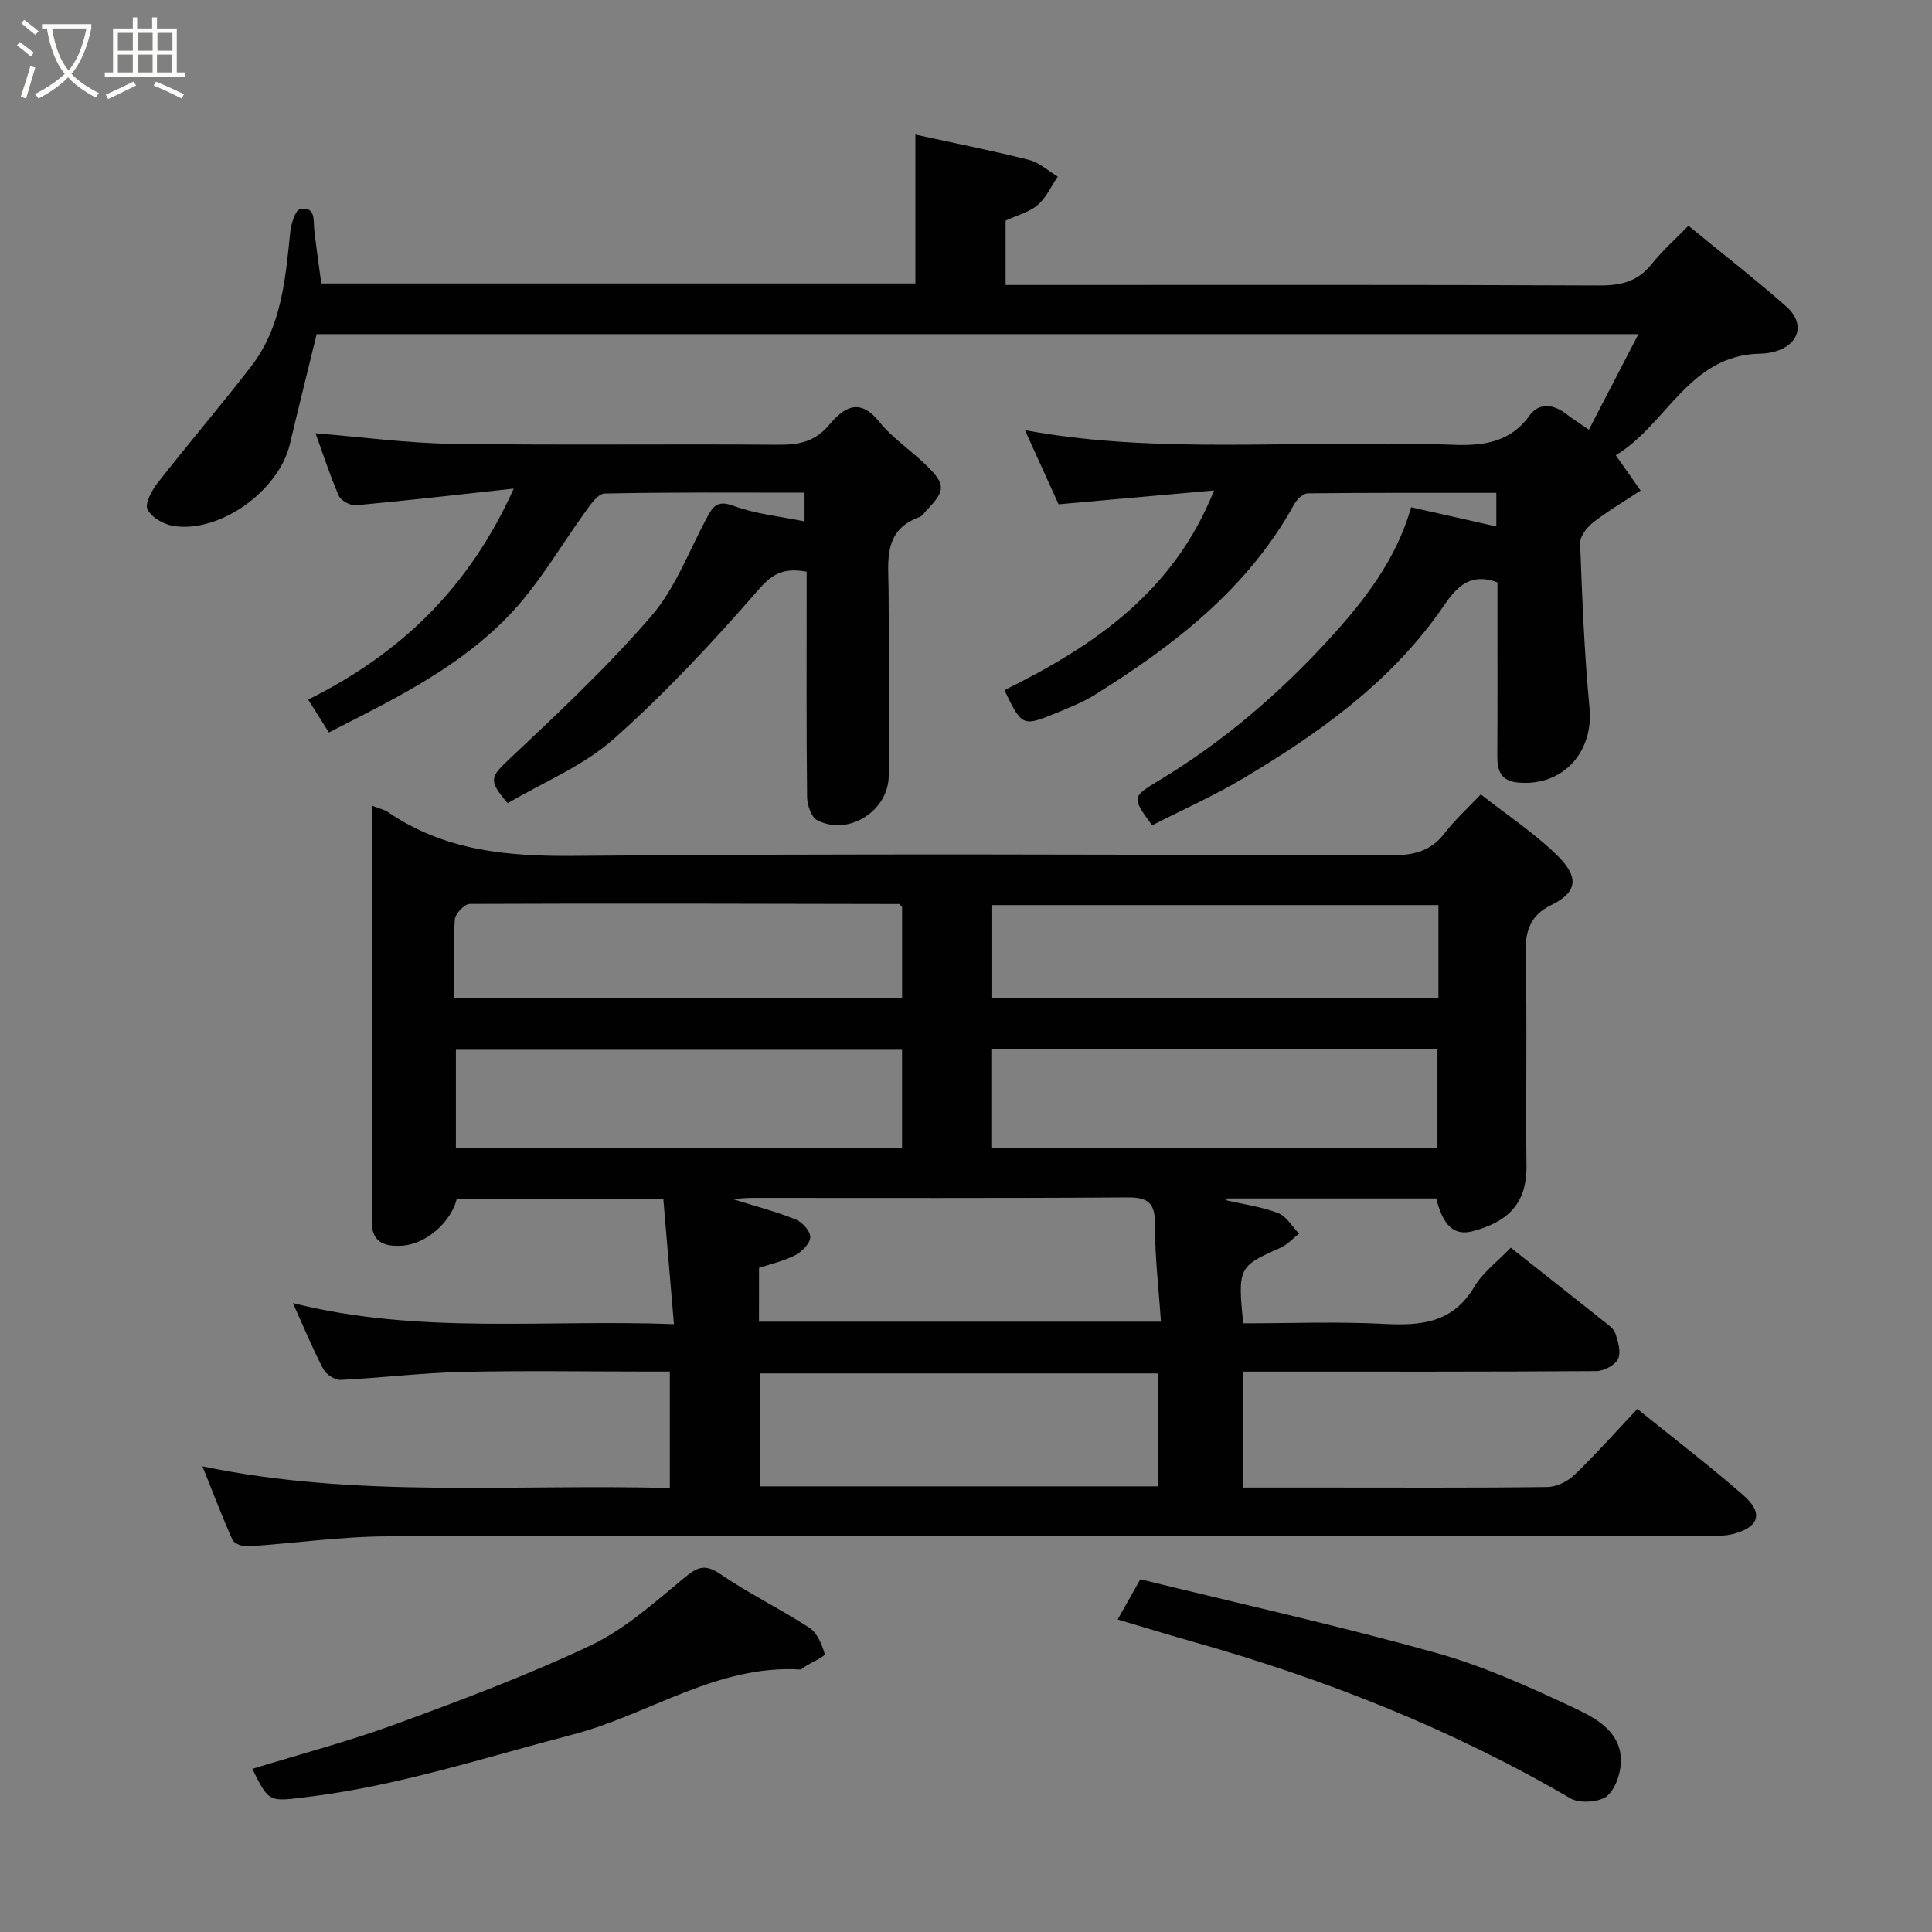 <svg enable-background="new 0 0 400 400" viewBox="0 0 400 400" xmlns="http://www.w3.org/2000/svg"><rect x="0" y="0" width="400" height="400" fill="#808080" stroke="none"/><path d="m6.4 11.7c-1-.8-1.9-1.6-2.9-2.3l.6-.7c.9.7 1.9 1.4 2.9 2.2zm-2.1 8.3c.7-2.1 1.4-4.2 2-6.4.2.1.6.3 1 .4-.7 2.3-1.3 4.4-1.9 6.4zm3-12.8c-1.1-.9-2.1-1.7-2.9-2.4l.6-.7c1 .8 2 1.5 3 2.4zm1.4-1.3v-.9h10.2v.9c-.9 4.2-2.3 7.3-4.1 9.4 1.3 1.4 3.2 2.7 5.7 4-.2.2-.4.5-.7.9-2.5-1.4-4.4-2.7-5.7-4.2-1.4 1.5-3.5 3-6.1 4.4 0 0 0 0-.1-.1-.3-.4-.5-.7-.7-.8 2.7-1.4 4.7-2.8 6.2-4.2-1.8-2.2-3-5.3-3.7-9.4zm9.2 0h-7.1c.6 3.8 1.7 6.7 3.4 8.7 1.7-2 2.9-4.8 3.7-8.7z" fill="#fbfcfa"/><path d="m31.6 3.6h.9v2.3h4.1v9.1h1.7v.9h-16.6v-.9h1.7v-9.1h4.1v-2.3h.9v2.3h3.1v-2.3zm-4 13.3.6.8c-1.9.9-3.8 1.9-5.8 2.8-.2-.3-.3-.6-.5-.9 2-.9 3.9-1.8 5.7-2.7zm-3.2-10.1v3.7h3.1v-3.7zm0 4.5v3.7h3.1v-3.7zm4.1-4.5v3.7h3.1v-3.7zm0 4.5v3.7h3.1v-3.7zm9.1 9.1c-2.1-1.1-4.1-2-5.8-2.7l.5-.8c2.2.9 4.1 1.8 5.8 2.6zm-1.9-13.6h-3.1v3.7h3.1zm-3.2 4.5v3.7h3.1v-3.7z" fill="#fbfcfa"/><g fill="#010101"><path d="m77 166.81c1.58.61 2.56.8 3.32 1.32 11.7 8.03 24.69 9.19 38.58 9.07 56.32-.49 112.65-.25 168.98-.11 4.64.01 8.31-.76 11.24-4.61 2.11-2.76 4.74-5.13 7.46-8.01 5.43 4.26 10.91 7.89 15.56 12.37 4.97 4.78 4.47 7.89-1.02 10.57-4.24 2.07-5.37 5.3-5.26 10.01.35 14.66 0 29.33.18 43.99.1 8.27-4.43 11.67-11.03 13.47-3.95 1.08-6.24-1.09-7.65-6.75-14.43 0-28.9 0-43.37 0-.02.13-.04.26-.06.39 3.58.83 7.29 1.33 10.69 2.63 1.74.67 2.91 2.8 4.34 4.26-1.29 1-2.44 2.32-3.89 2.95-8.62 3.79-8.82 4.07-7.69 15.62 9.69 0 19.48-.39 29.23.12 7.66.4 14.2-.22 18.61-7.66 1.8-3.03 4.88-5.3 7.57-8.12 6.25 4.94 12.78 10.08 19.29 15.27.91.72 2.06 1.51 2.38 2.5.55 1.7 1.21 3.92.53 5.29-.64 1.29-2.93 2.48-4.5 2.49-22.5.16-44.99.11-67.49.11-1.8 0-3.6 0-5.71 0v24h16.55c15.5 0 31 .09 46.49-.11 1.9-.02 4.2-1.13 5.61-2.48 4.4-4.23 8.46-8.81 13.05-13.68 7.3 5.89 14.82 11.64 21.94 17.85 4.25 3.71 3.31 6.65-2.18 8.05-1.73.44-3.62.36-5.43.36-90.99.02-181.98-.05-272.97.11-9.69.02-19.38 1.45-29.08 2.08-1.05.07-2.79-.57-3.14-1.36-2.19-4.88-4.08-9.9-6.21-15.21 32.12 6.69 64.36 3.6 96.76 4.49 0-8.08 0-15.68 0-24.11-1.43 0-3 0-4.57 0-12.83 0-25.67-.22-38.49.08-8.37.19-16.71 1.24-25.08 1.64-1.2.06-3.02-1.12-3.6-2.23-2.19-4.16-3.98-8.53-6.3-13.67 26.11 6.57 52.03 3.34 78.89 4.36-.77-9.09-1.48-17.49-2.2-25.99-14.84 0-28.8 0-42.74 0-1.19 4.82-6.28 9.4-11.3 9.74-3.29.22-6.33-.42-6.32-4.92.05-28.47.03-56.96.03-86.17zm80.14 106.83h83.22c-.47-6.96-1.27-13.53-1.23-20.09.03-4.4-1.31-5.68-5.69-5.64-25.97.19-51.95.09-77.93.1-1.11 0-2.22.14-3.84.24 4.78 1.5 9.03 2.6 13.07 4.22 1.36.55 3.06 2.44 3.02 3.67-.04 1.31-1.72 3.01-3.11 3.73-2.37 1.23-5.07 1.82-7.5 2.63-.01 3.88-.01 7.35-.01 11.14zm82.64 10.71c-27.79 0-55.15 0-82.37 0v23.38h82.37c0-7.85 0-15.45 0-23.38zm-53.02-67.01c-31.08 0-61.77 0-92.37 0v20.41h92.37c0-6.84 0-13.44 0-20.41zm18.48 20.32h92.37c0-7.06 0-13.78 0-20.41-30.98 0-61.56 0-92.37 0zm92.57-50.27c-31.23 0-61.93 0-92.54 0v19.31h92.54c0-6.56 0-12.83 0-19.31zm-203.8 19.26h92.76c0-6.62 0-12.88 0-18.85-.37-.4-.48-.62-.59-.63-29.64-.06-59.28-.15-88.92-.02-1.09 0-3.02 2.05-3.1 3.23-.35 5.29-.15 10.62-.15 16.27z"/><path d="m207.95 142.89c18.54-9.16 35-20.3 43.41-41.35-11.01.98-21.24 1.89-32.19 2.87-2.06-4.54-4.45-9.79-6.97-15.35 24.52 4.53 48.9 2.49 73.19 2.93 4.66.08 9.34-.16 14 .05 6.63.31 12.84.16 17.31-6.04 1.86-2.57 4.77-2.4 7.39-.42 1.5 1.13 3.08 2.15 4.87 3.39 3.45-6.66 6.73-12.98 10.26-19.79-91.79 0-182.71 0-273.66 0-1.87 7.67-3.75 15.2-5.54 22.76-2.3 9.69-14.48 18.47-24.12 16.95-2-.32-4.56-1.77-5.36-3.43-.59-1.22.88-3.92 2.07-5.45 6.36-8.13 13.08-15.99 19.39-24.16 6.29-8.15 7.09-18.02 8.09-27.8.17-1.71 1.06-4.55 2.03-4.74 3.31-.64 2.71 2.28 2.95 4.35.41 3.57.93 7.12 1.45 11.03h123c0-10.25 0-20.38 0-30.82 8 1.75 15.81 3.29 23.53 5.24 2.14.54 3.97 2.27 5.94 3.45-1.36 2-2.39 4.39-4.16 5.89-1.78 1.51-4.31 2.14-6.63 3.22v13.34h5.49c39.16 0 78.32-.08 117.48.1 4.51.02 7.95-.86 10.81-4.46 2.16-2.72 4.82-5.05 7.59-7.91 6.9 5.66 13.75 10.97 20.24 16.7 4.04 3.56 2.71 7.97-2.45 9.38-.94.26-1.95.38-2.93.4-14.85.3-19.31 14.7-29.9 21.03 1.83 2.6 3.21 4.58 5.14 7.32-3.45 2.27-6.78 4.22-9.8 6.57-1.29 1.01-2.77 2.89-2.72 4.32.42 11.37.86 22.76 1.94 34.08.88 9.26-5.6 16.37-14.88 15.47-3.46-.33-4.23-2.46-4.21-5.5.07-10.33.03-20.66.03-30.99 0-1.64 0-3.28 0-4.94-6.91-2.65-9.69 2.92-12.28 6.51-10.64 14.76-25.02 24.91-40.28 34.02-6.11 3.64-12.65 6.55-18.94 9.77-4.19-5.77-4.25-5.87 1.38-9.26 13.23-7.97 24.83-17.91 35.23-29.26 7.32-7.99 13.94-16.5 17.02-27.34 6.07 1.37 11.73 2.64 17.64 3.97 0-2.26 0-4.36 0-6.95-13.09 0-26.04-.05-39 .1-.96.01-2.26 1.2-2.8 2.18-9.65 17.53-24.84 29.24-41.36 39.55-2.32 1.45-4.92 2.48-7.46 3.55-7.52 3.1-7.54 3.07-11.23-4.53z"/><path d="m106.36 101.16c-11.78 1.28-22.2 2.49-32.65 3.45-1.16.11-3.12-.95-3.57-1.97-1.86-4.28-3.29-8.74-4.81-12.93 9.55.77 18.97 2.05 28.42 2.18 22.48.32 44.97.01 67.46.19 4.25.03 7.57-.66 10.46-4.11 2.91-3.47 6.2-5.83 10.34-.68 2.75 3.43 6.61 5.94 9.79 9.06 4.04 3.96 3.96 5.25.04 9.3-.46.48-.86 1.17-1.43 1.38-7.61 2.72-6.49 9.04-6.44 15.07.11 12.82.05 25.65.03 38.48-.01 7.29-8.36 12.63-14.83 9.22-1.22-.64-2.05-3.14-2.07-4.8-.16-13.82-.09-27.65-.09-41.47 0-1.64 0-3.28 0-5.17-4.21-.73-6.7-.03-9.78 3.51-9.47 10.88-19.36 21.53-30.13 31.09-6.33 5.62-14.64 9-21.98 13.33-4.17-4.8-3.57-5.47.55-9.34 10.05-9.47 20.18-18.97 29.18-29.41 4.96-5.75 7.77-13.38 11.43-20.23 1.28-2.39 2.14-3.87 5.6-2.58 4.51 1.69 9.48 2.14 14.69 3.22 0-1.88 0-3.69 0-5.95-13.81 0-27.6-.12-41.39.18-1.43.03-3.03 2.43-4.16 4.01-4.2 5.82-7.89 12.04-12.42 17.58-8.91 10.92-20.91 17.82-33.24 24.16-2.32 1.19-4.64 2.37-7.27 3.72-1.28-2.03-2.73-4.33-4.29-6.81 18.89-9.38 33.22-22.91 42.56-43.68z"/><path d="m52.24 366.23c9.95-3.07 20.01-5.71 29.74-9.28 13.59-4.99 27.21-10.09 40.28-16.27 6.96-3.3 13.03-8.7 19.04-13.7 2.76-2.3 4.35-3.48 7.83-1.09 5.91 4.05 12.43 7.2 18.44 11.12 1.62 1.06 2.62 3.45 3.18 5.44.13.46-2.74 1.75-4.22 2.67-.28.17-.55.56-.81.54-17.3-1.06-31.34 9.35-47.18 13.47-18.27 4.76-36.23 10.67-55.09 12.94-7.77.95-7.74 1.18-11.21-5.84z"/><path d="m231.4 335.3c1.53-2.71 2.84-5.04 4.69-8.33 20.4 5.01 40.86 9.57 61.03 15.18 9.81 2.72 19.27 7 28.53 11.34 4.2 1.97 9.27 4.5 9.89 9.96.31 2.71-.76 6.46-2.64 8.25-1.5 1.44-5.82 1.76-7.75.64-24.78-14.48-51.21-24.87-78.76-32.6-4.8-1.37-9.56-2.83-14.99-4.44z"/></g></svg>
